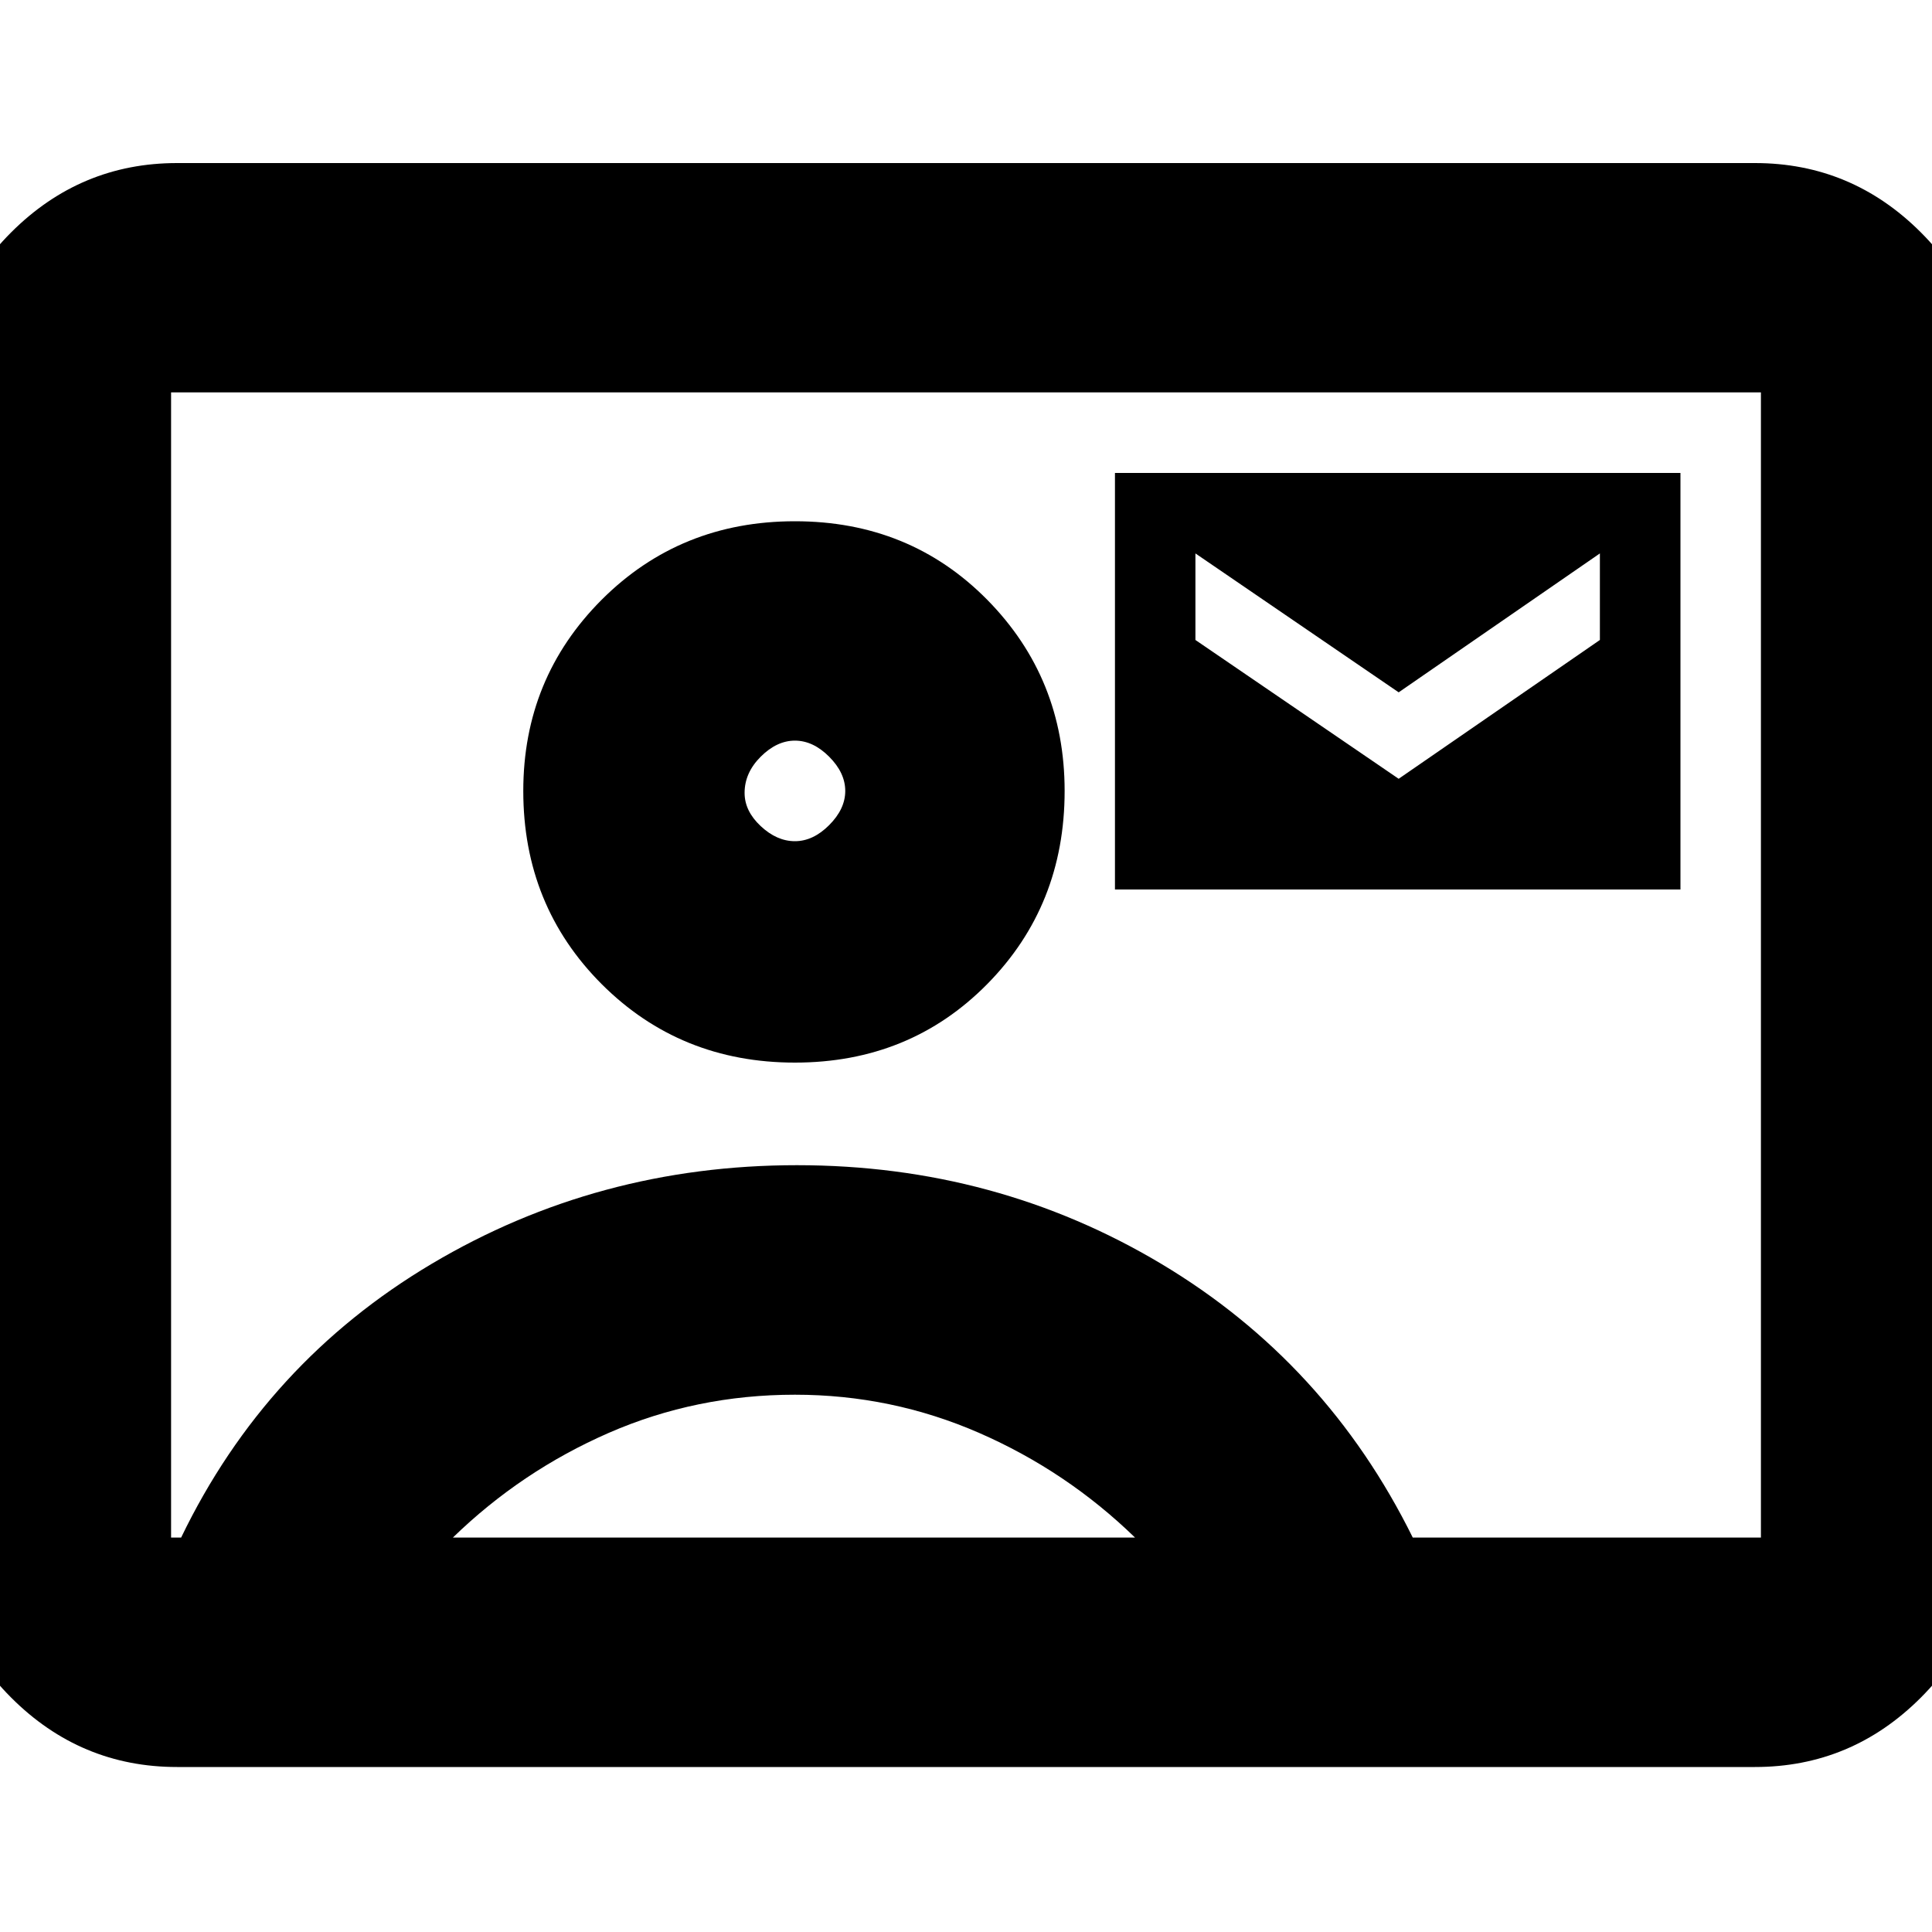 <svg xmlns="http://www.w3.org/2000/svg" height="20" width="20"><path d="M1.833 18.292q-1 0-1.718-.719-.719-.719-.719-1.74V4.146q0-1.021.719-1.74.718-.718 1.718-.718h16.334q1 0 1.718.718.719.719.719 1.74v11.687q0 1.021-.719 1.74-.718.719-1.718.719Zm12.792-2.375h3.604V4.062H1.771v11.855h.104q.875-1.813 2.594-2.834 1.719-1.021 3.781-1.021 2.062 0 3.771 1.021 1.708 1.021 2.604 2.834ZM8.229 11q1.188 0 1.99-.812.802-.813.802-2 0-1.167-.802-1.98-.802-.812-1.99-.812-1.187 0-2 .812-.812.813-.812 1.98 0 1.187.812 2 .813.812 2 .812Zm3.313-1.792h5.854V4.896h-5.854Zm2.937-1.146-2.104-1.437v-.896l2.104 1.438 2.083-1.438v.896Zm-9.791 7.855h7.062q-.708-.688-1.615-1.084-.906-.395-1.906-.395-1.021 0-1.927.395-.906.396-1.614 1.084Zm3.541-7.209q-.187 0-.354-.156-.167-.156-.167-.344 0-.208.167-.375.167-.166.354-.166.188 0 .354.166.167.167.167.355 0 .187-.167.354-.166.166-.354.166ZM10 9.979Z"/></svg>